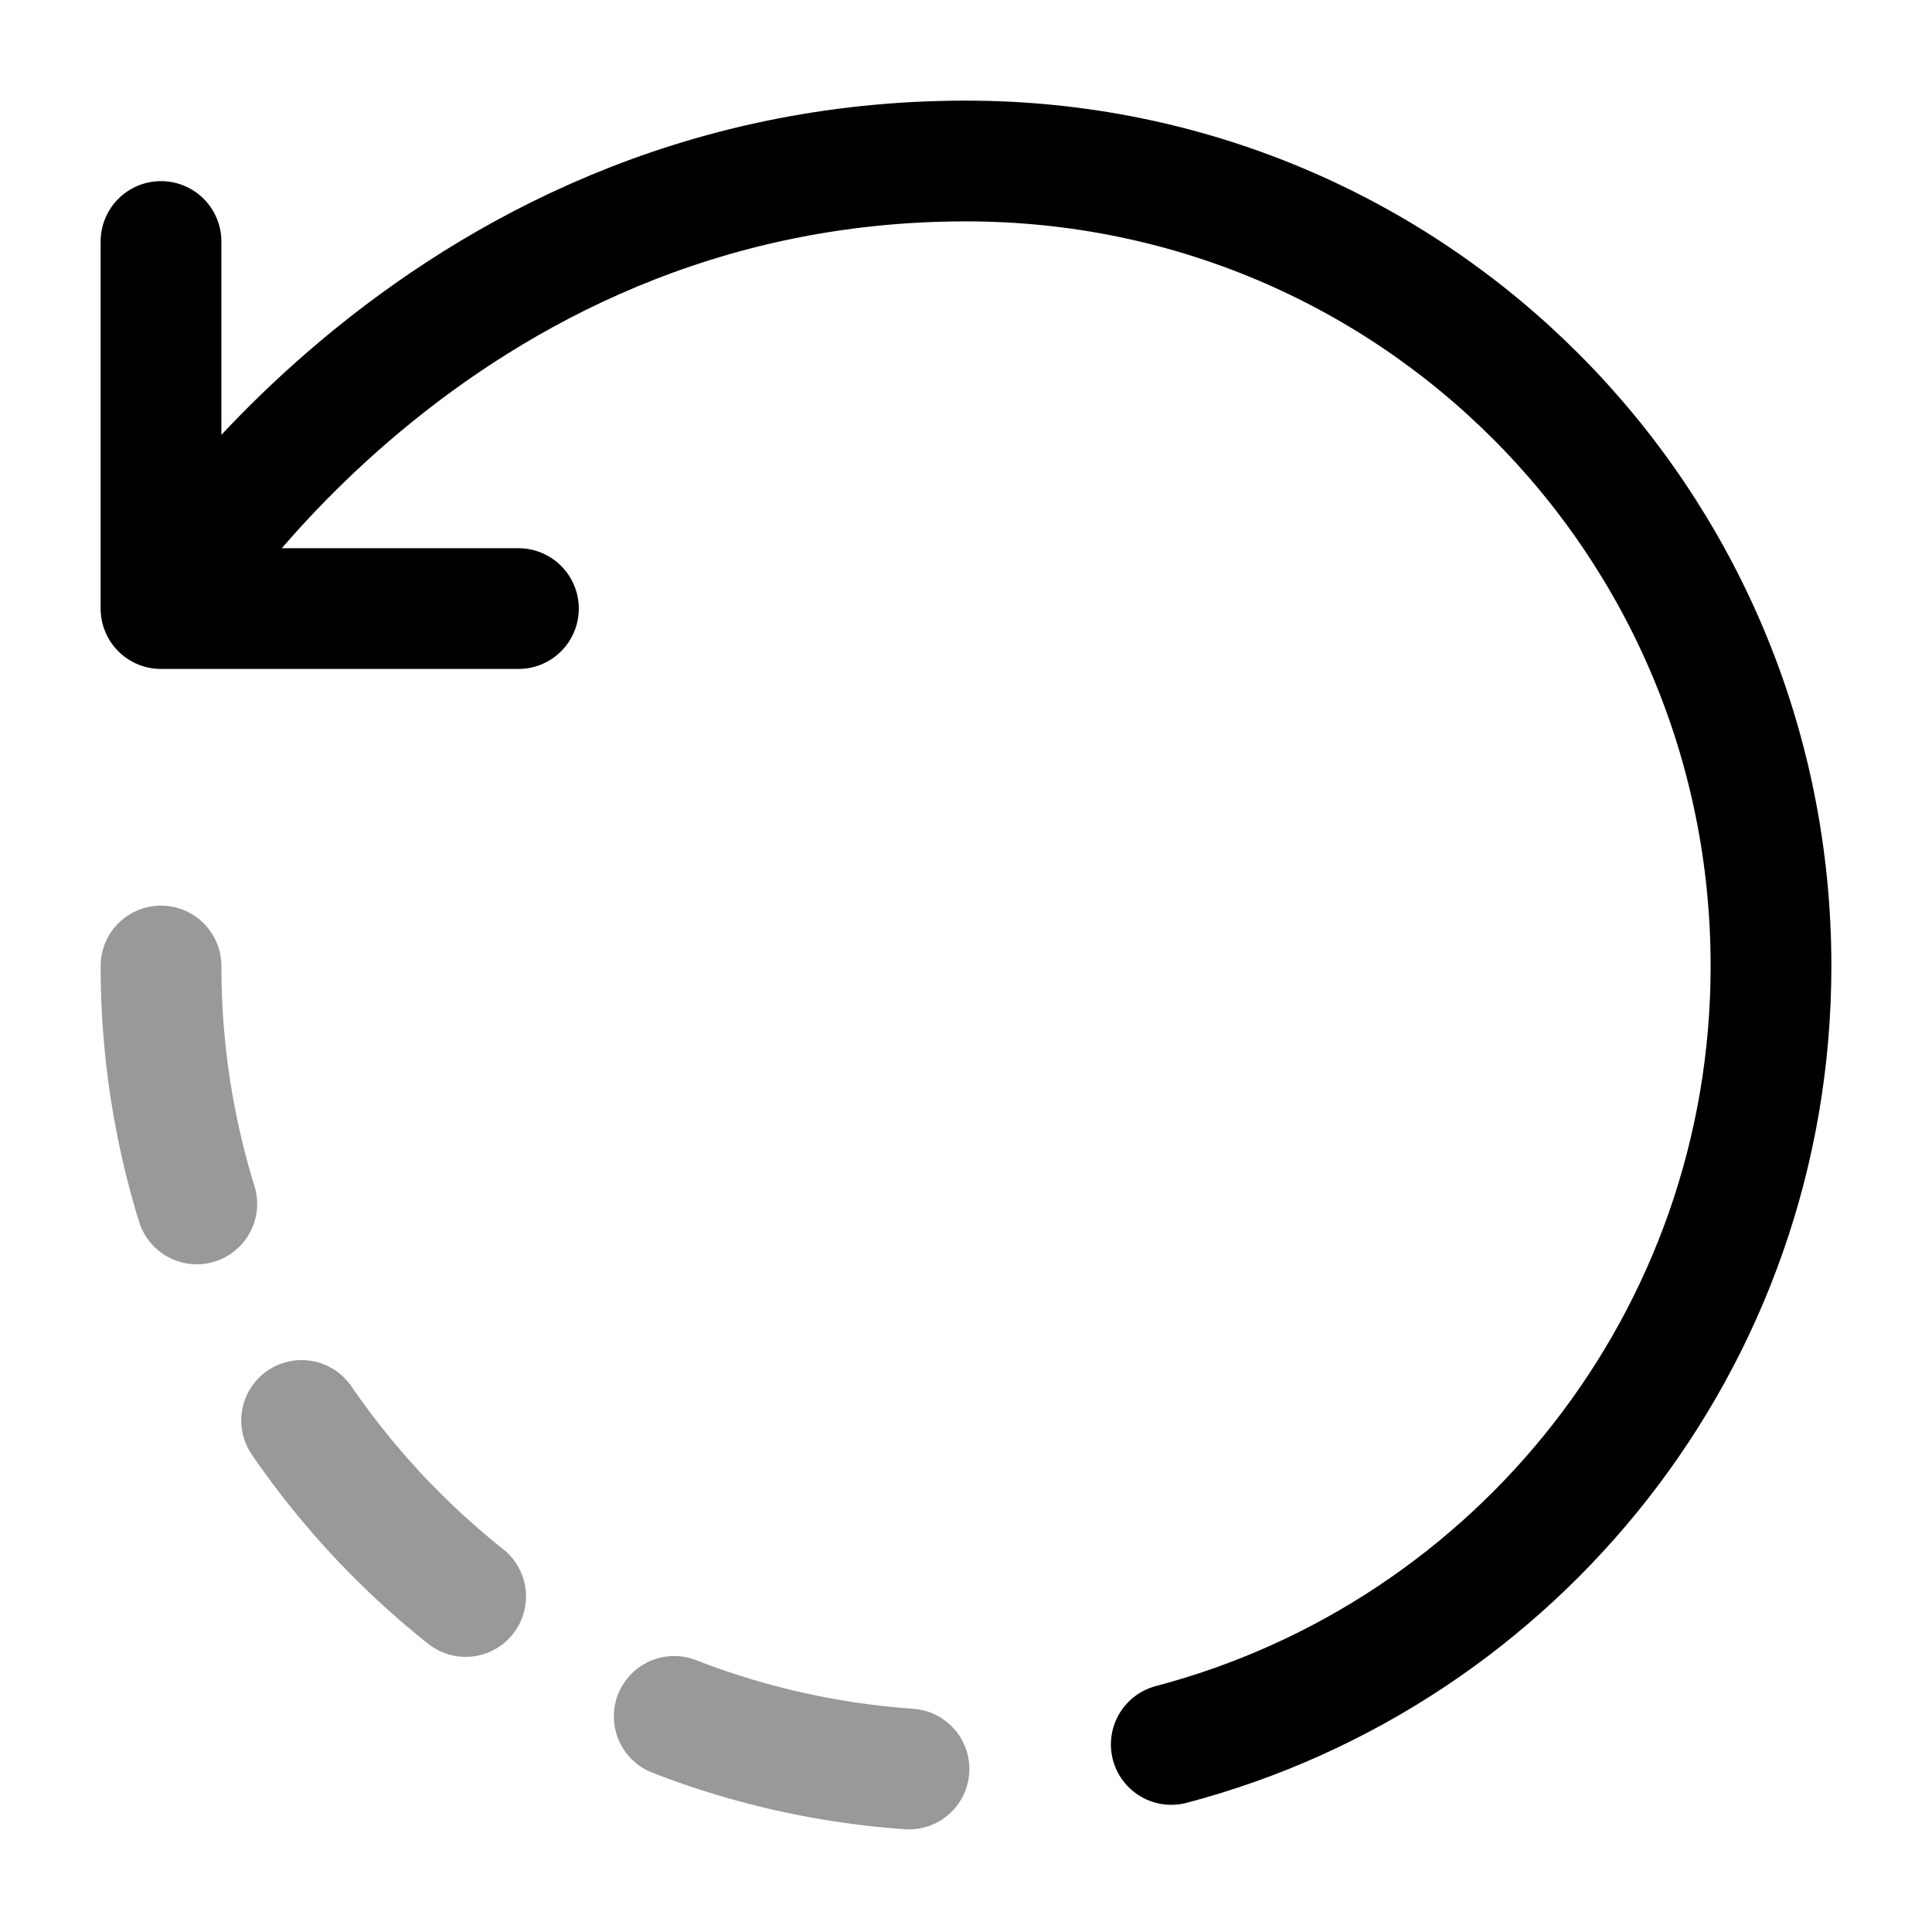 <svg viewBox="0 0 24 24" fill="none"><path stroke="currentColor" stroke-linecap="round" stroke-linejoin="round" stroke-width="1.5" d="M14.55 21.67C18.84 20.54 22 16.64 22 12c0-5.52-4.44-10-10-10C5.33 2 2 7.56 2 7.56m0 0V3m0 4.56H6.44"/><path stroke="currentColor" stroke-dasharray="3 3" stroke-linecap="round" stroke-linejoin="round" stroke-width="1.5" d="M2 12c0 5.52 4.48 10 10 10" opacity=".4"/></svg>